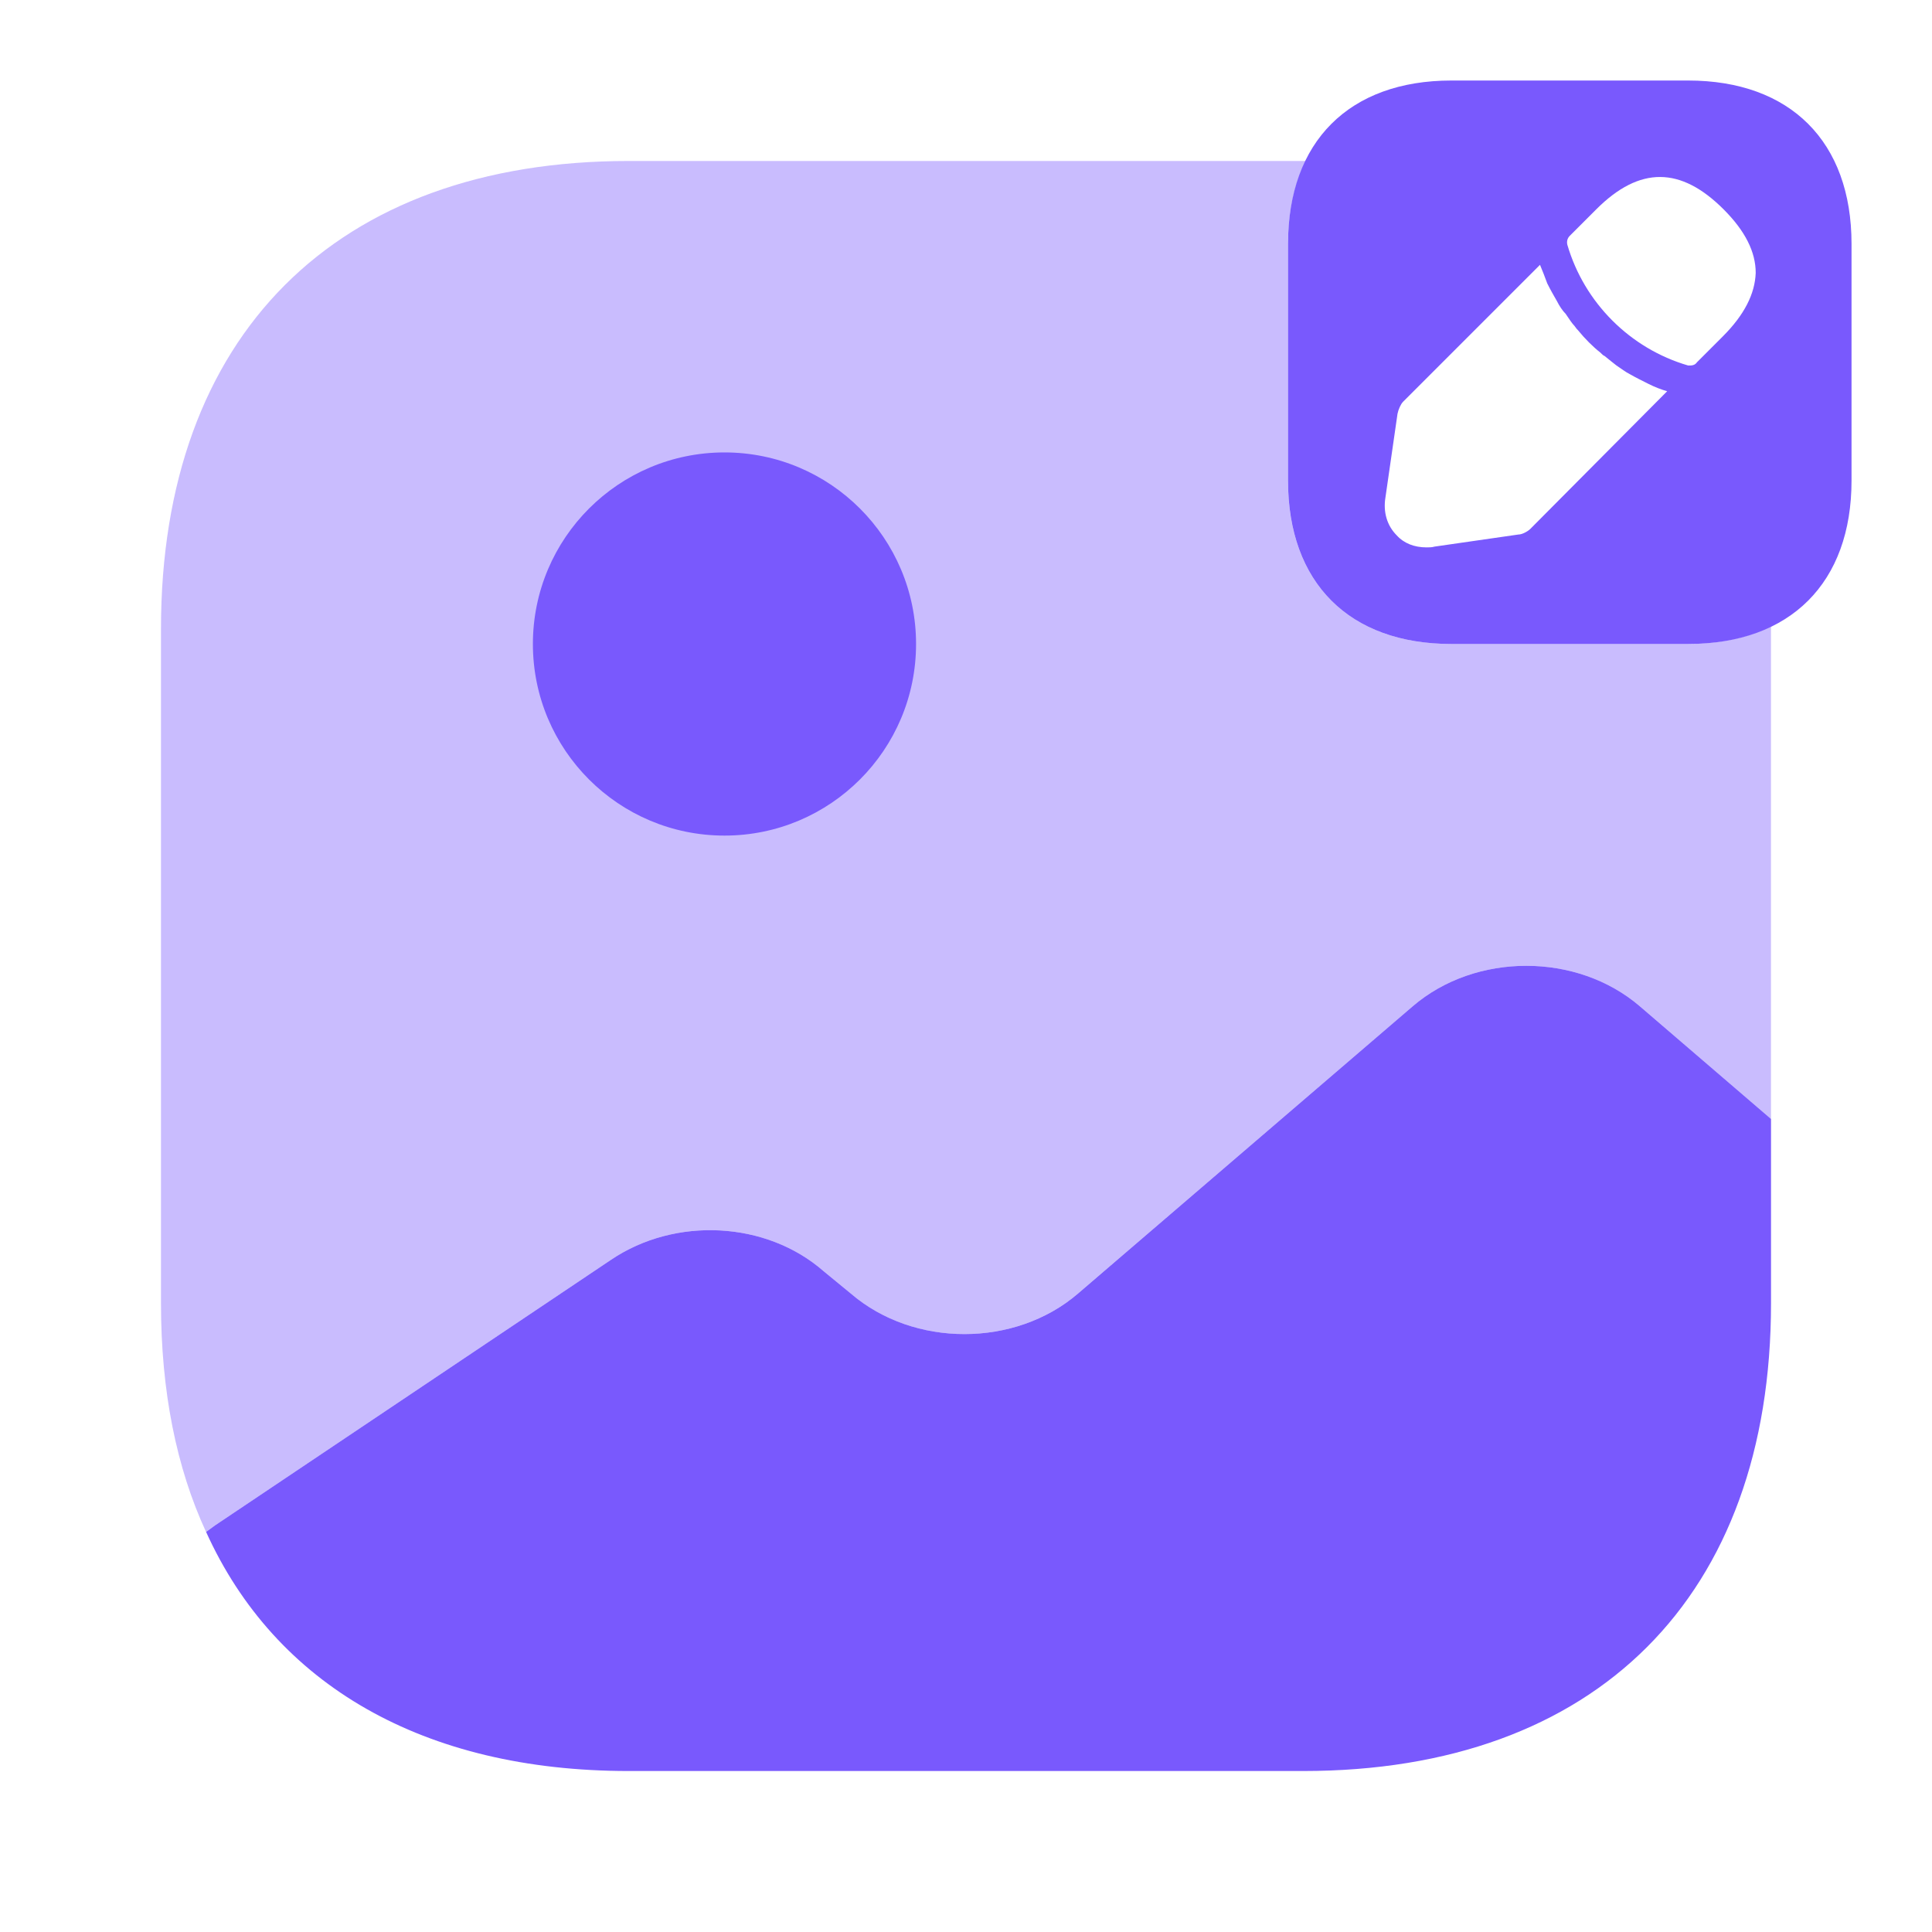 <svg width="40" height="40" viewBox="0 0 40 40" fill="none" xmlns="http://www.w3.org/2000/svg">
<path d="M36.667 23.167V26.983C36.667 33.05 33.05 36.667 26.983 36.667H13.017C8.767 36.667 5.7 34.883 4.267 31.717L4.45 31.583L12.65 26.083C13.983 25.183 15.867 25.283 17.05 26.317L17.617 26.783C18.917 27.9 21.017 27.9 22.317 26.783L29.25 20.833C30.55 19.717 32.65 19.717 33.95 20.833L36.667 23.167Z" fill="#7959FD"/>
<path opacity="0.4" d="M34.95 13.333H30.05C27.933 13.333 26.666 12.067 26.666 9.95V5.05C26.666 4.383 26.8 3.817 27.033 3.333C27.016 3.333 27 3.333 26.983 3.333H13.016C6.95 3.333 3.333 6.95 3.333 13.017V26.983C3.333 28.8 3.65 30.383 4.266 31.717L4.45 31.583L12.65 26.083C13.983 25.183 15.866 25.283 17.05 26.317L17.616 26.783C18.916 27.9 21.016 27.9 22.316 26.783L29.25 20.833C30.55 19.717 32.65 19.717 33.95 20.833L36.666 23.167V13.017C36.666 13 36.666 12.983 36.666 12.967C36.183 13.2 35.616 13.333 34.95 13.333Z" fill="#7959FD"/>
<path d="M15 17.3C17.191 17.3 18.966 15.524 18.966 13.333C18.966 11.143 17.191 9.367 15 9.367C12.809 9.367 11.033 11.143 11.033 13.333C11.033 15.524 12.809 17.3 15 17.3Z" fill="#7959FD"/>
<path d="M34.95 1.667H30.05C27.934 1.667 26.667 2.933 26.667 5.05V9.95C26.667 12.067 27.934 13.333 30.05 13.333H34.95C37.067 13.333 38.334 12.067 38.334 9.95V5.05C38.334 2.933 37.067 1.667 34.95 1.667ZM31.684 10.95C31.634 11 31.517 11.067 31.434 11.067L29.7 11.317C29.65 11.333 29.584 11.333 29.534 11.333C29.284 11.333 29.067 11.25 28.917 11.083C28.717 10.883 28.634 10.6 28.684 10.3L28.934 8.567C28.95 8.483 29 8.367 29.05 8.317L31.884 5.483C31.934 5.6 31.984 5.733 32.034 5.867C32.1 6 32.167 6.117 32.234 6.233C32.284 6.333 32.35 6.433 32.417 6.5C32.484 6.6 32.55 6.7 32.6 6.75C32.634 6.8 32.65 6.817 32.667 6.833C32.817 7.017 32.984 7.183 33.134 7.3C33.167 7.333 33.2 7.367 33.217 7.367C33.3 7.433 33.4 7.517 33.467 7.567C33.567 7.633 33.65 7.7 33.75 7.75C33.867 7.817 34 7.883 34.134 7.95C34.267 8.017 34.4 8.067 34.517 8.1L31.684 10.95ZM35.667 6.967L35.134 7.5C35.1 7.55 35.05 7.567 35 7.567C34.984 7.567 34.967 7.567 34.95 7.567C33.75 7.217 32.8 6.267 32.45 5.067C32.434 5 32.45 4.933 32.5 4.883L33.05 4.333C33.95 3.433 34.8 3.45 35.684 4.333C36.134 4.783 36.35 5.217 36.35 5.65C36.334 6.083 36.117 6.517 35.667 6.967Z" fill="#7959FD"/>
</svg>
